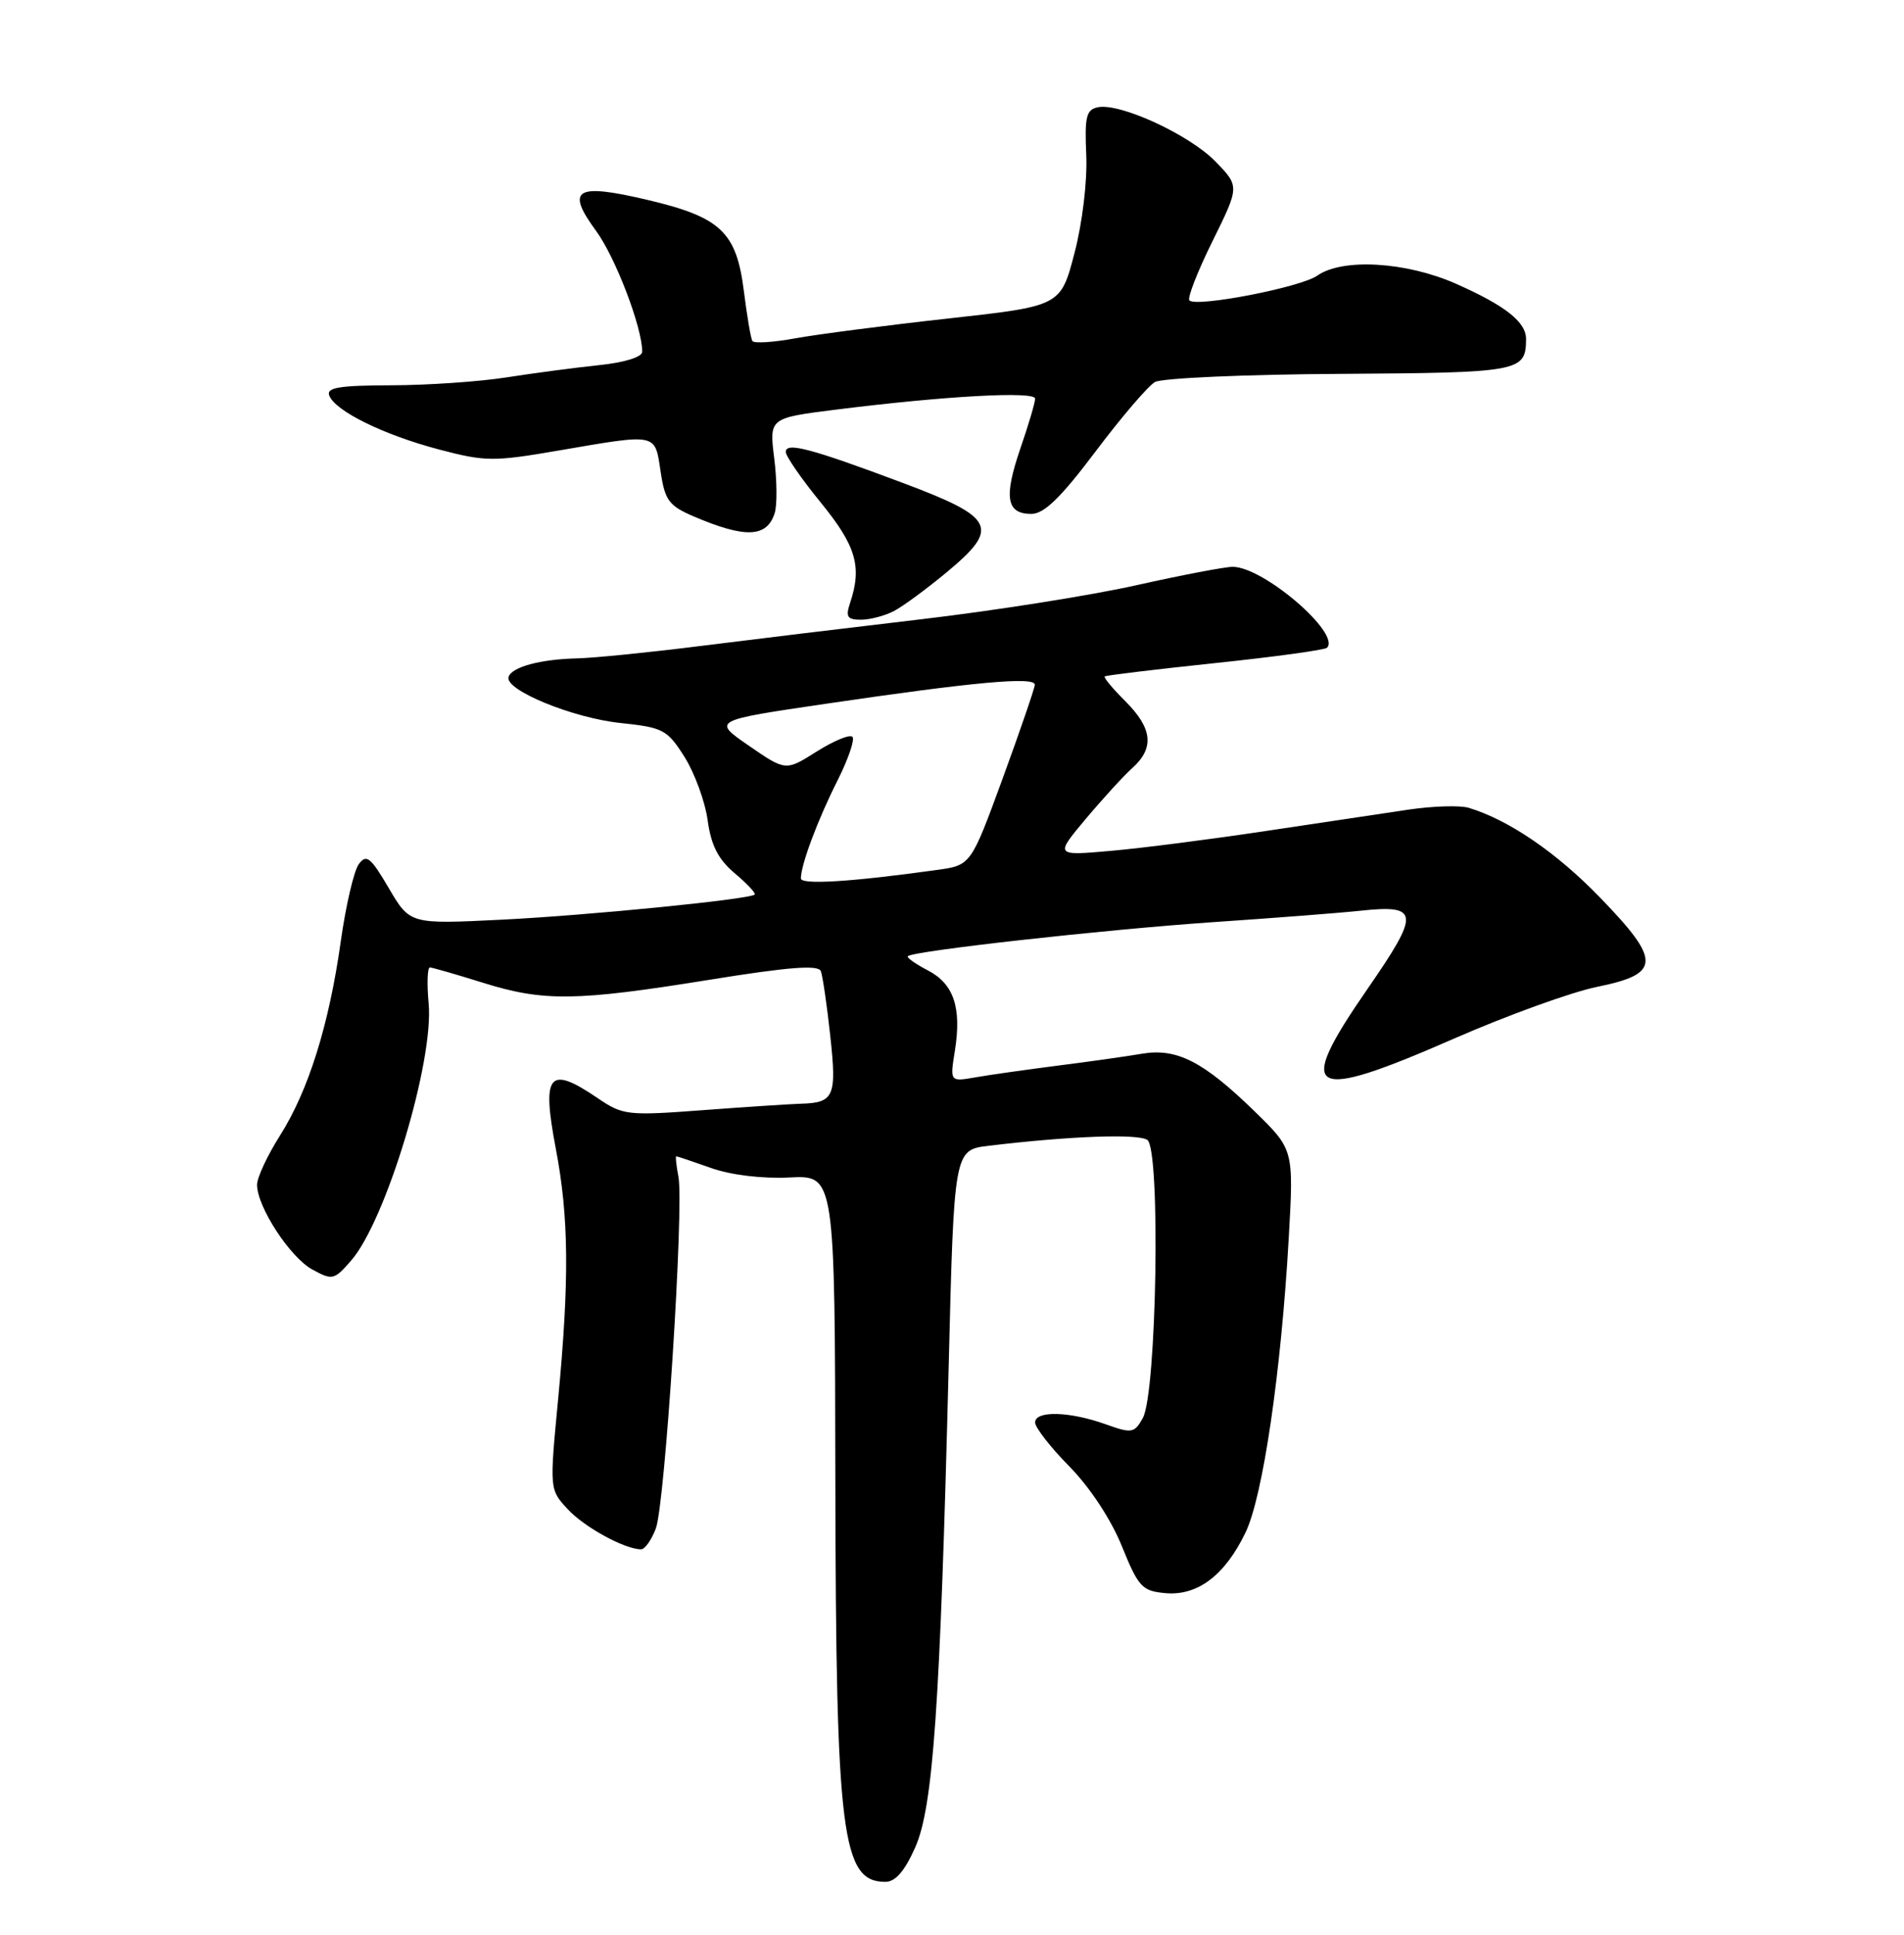 <?xml version="1.0" encoding="UTF-8" standalone="no"?>
<!DOCTYPE svg PUBLIC "-//W3C//DTD SVG 1.1//EN" "http://www.w3.org/Graphics/SVG/1.1/DTD/svg11.dtd" >
<svg xmlns="http://www.w3.org/2000/svg" xmlns:xlink="http://www.w3.org/1999/xlink" version="1.1" viewBox="0 0 252 256">
 <g >
 <path fill="currentColor"
d=" M 121.14 244.42 C 123.51 239.06 124.43 225.78 125.56 180.83 C 126.27 152.15 126.27 152.15 130.89 151.60 C 141.71 150.31 150.59 149.99 151.85 150.83 C 153.63 152.03 153.10 184.36 151.25 187.64 C 150.12 189.64 149.81 189.70 146.27 188.43 C 141.51 186.74 137.00 186.63 137.00 188.22 C 137.00 188.88 139.04 191.51 141.54 194.04 C 144.25 196.80 147.05 201.04 148.48 204.58 C 150.68 210.01 151.16 210.52 154.25 210.80 C 158.51 211.18 162.14 208.43 164.86 202.75 C 167.16 197.95 169.56 181.55 170.57 163.80 C 171.23 152.10 171.23 152.10 166.03 147.03 C 159.26 140.44 155.74 138.64 151.12 139.43 C 149.13 139.77 144.12 140.48 140.00 141.00 C 135.88 141.53 130.97 142.22 129.11 142.55 C 125.72 143.14 125.72 143.14 126.38 139.05 C 127.29 133.31 126.24 130.18 122.79 128.39 C 121.15 127.54 119.97 126.70 120.16 126.52 C 120.87 125.82 146.11 123.01 160.50 122.02 C 168.75 121.46 177.53 120.78 180.00 120.51 C 187.89 119.67 187.99 120.73 181.00 130.84 C 171.30 144.86 173.10 145.89 192.48 137.41 C 199.50 134.34 208.01 131.26 211.37 130.58 C 219.83 128.86 219.89 127.15 211.80 118.79 C 206.02 112.81 199.71 108.50 194.40 106.89 C 193.25 106.54 189.65 106.65 186.40 107.13 C 183.16 107.61 174.65 108.88 167.50 109.96 C 160.35 111.04 151.15 112.22 147.06 112.58 C 139.61 113.24 139.61 113.24 143.69 108.37 C 145.94 105.69 148.73 102.64 149.89 101.60 C 152.81 98.96 152.53 96.38 148.96 92.80 C 147.28 91.13 146.04 89.64 146.21 89.50 C 146.37 89.36 152.93 88.57 160.80 87.74 C 168.66 86.92 175.33 86.00 175.63 85.71 C 177.50 83.83 167.22 75.00 163.15 75.00 C 162.12 75.00 156.37 76.10 150.38 77.44 C 144.40 78.78 131.62 80.80 122.00 81.93 C 112.38 83.06 99.10 84.67 92.50 85.50 C 85.90 86.33 78.70 87.05 76.50 87.11 C 71.53 87.22 67.75 88.24 67.31 89.57 C 66.74 91.28 75.80 95.01 82.16 95.67 C 87.78 96.26 88.32 96.55 90.60 100.16 C 91.94 102.29 93.32 106.06 93.66 108.54 C 94.12 111.88 95.06 113.71 97.27 115.57 C 98.91 116.95 100.08 118.21 99.88 118.37 C 99.04 119.02 77.72 121.13 66.38 121.69 C 54.26 122.29 54.26 122.29 51.46 117.52 C 49.04 113.40 48.50 112.97 47.48 114.35 C 46.84 115.24 45.77 119.81 45.11 124.51 C 43.56 135.57 40.83 144.31 37.04 150.28 C 35.37 152.92 34.01 155.84 34.02 156.78 C 34.04 159.71 38.39 166.36 41.32 167.97 C 43.99 169.43 44.22 169.38 46.47 166.80 C 51.09 161.49 57.45 140.41 56.73 132.75 C 56.49 130.14 56.57 128.01 56.90 128.01 C 57.23 128.02 60.35 128.92 63.84 130.01 C 71.92 132.55 76.23 132.49 93.84 129.65 C 104.42 127.94 108.31 127.64 108.64 128.50 C 108.88 129.14 109.45 133.00 109.89 137.08 C 110.76 145.08 110.40 145.92 106.00 146.04 C 104.62 146.08 98.80 146.46 93.05 146.89 C 83.10 147.64 82.45 147.57 79.16 145.34 C 72.62 140.89 71.67 142.03 73.57 152.03 C 75.29 161.06 75.37 169.31 73.87 185.14 C 72.73 197.07 72.73 197.09 75.12 199.67 C 77.31 202.06 82.69 205.00 84.85 205.00 C 85.35 205.00 86.23 203.76 86.80 202.25 C 88.02 199.05 90.55 159.65 89.79 155.69 C 89.51 154.21 89.38 153.00 89.51 153.00 C 89.64 153.00 91.72 153.70 94.12 154.55 C 96.76 155.48 100.89 155.98 104.50 155.80 C 110.50 155.50 110.50 155.50 110.56 196.00 C 110.64 242.81 111.41 249.00 117.18 249.00 C 118.51 249.00 119.74 247.58 121.14 244.42 Z  M 118.32 80.85 C 119.52 80.22 122.66 77.91 125.30 75.72 C 132.39 69.82 131.74 68.49 119.50 63.90 C 107.28 59.32 104.00 58.46 104.00 59.80 C 104.00 60.36 106.09 63.39 108.65 66.52 C 113.31 72.24 114.11 74.97 112.52 79.75 C 111.89 81.62 112.13 82.00 113.95 82.00 C 115.15 82.00 117.11 81.48 118.32 80.85 Z  M 102.53 67.90 C 102.87 66.84 102.84 63.58 102.47 60.64 C 101.81 55.31 101.81 55.31 110.65 54.20 C 125.06 52.39 137.00 51.73 137.00 52.75 C 137.00 53.27 136.12 56.25 135.04 59.37 C 132.83 65.81 133.20 68.00 136.50 68.00 C 138.19 68.00 140.39 65.86 144.99 59.75 C 148.41 55.21 151.95 51.07 152.86 50.55 C 153.76 50.03 164.78 49.54 177.34 49.47 C 201.21 49.32 201.94 49.18 201.98 44.90 C 202.01 42.62 199.26 40.45 192.69 37.54 C 186.10 34.63 177.68 34.13 174.35 36.47 C 172.14 38.02 158.36 40.69 157.42 39.75 C 157.12 39.45 158.49 35.93 160.47 31.93 C 164.06 24.66 164.06 24.66 160.89 21.39 C 157.47 17.85 148.27 13.60 145.32 14.19 C 143.77 14.50 143.54 15.42 143.77 20.53 C 143.92 23.96 143.26 29.48 142.21 33.50 C 140.38 40.50 140.38 40.50 125.44 42.15 C 117.22 43.06 108.13 44.24 105.23 44.77 C 102.33 45.30 99.78 45.46 99.58 45.12 C 99.37 44.78 98.87 41.83 98.46 38.57 C 97.48 30.70 95.42 28.74 85.66 26.44 C 76.18 24.21 74.84 25.02 78.89 30.55 C 81.46 34.05 85.00 43.32 85.00 46.54 C 85.00 47.24 82.66 47.97 79.25 48.32 C 76.09 48.65 70.58 49.38 67.00 49.94 C 63.42 50.50 56.58 50.97 51.78 50.98 C 44.90 51.00 43.17 51.28 43.58 52.34 C 44.37 54.39 50.77 57.54 58.09 59.47 C 64.24 61.09 65.29 61.10 74.01 59.60 C 87.08 57.36 86.66 57.27 87.43 62.37 C 88.00 66.21 88.53 66.92 91.79 68.32 C 98.64 71.25 101.50 71.14 102.53 67.90 Z  M 106.00 116.23 C 106.00 114.42 108.24 108.44 110.83 103.31 C 112.27 100.45 113.17 97.83 112.82 97.49 C 112.47 97.14 110.35 98.02 108.09 99.44 C 103.99 102.03 103.99 102.03 99.13 98.68 C 94.26 95.33 94.26 95.33 109.38 93.11 C 128.94 90.23 137.01 89.49 136.96 90.61 C 136.93 91.10 135.02 96.67 132.71 102.99 C 128.50 114.49 128.50 114.49 124.00 115.11 C 112.68 116.69 106.00 117.10 106.00 116.23 Z "/>
</g>
</svg>